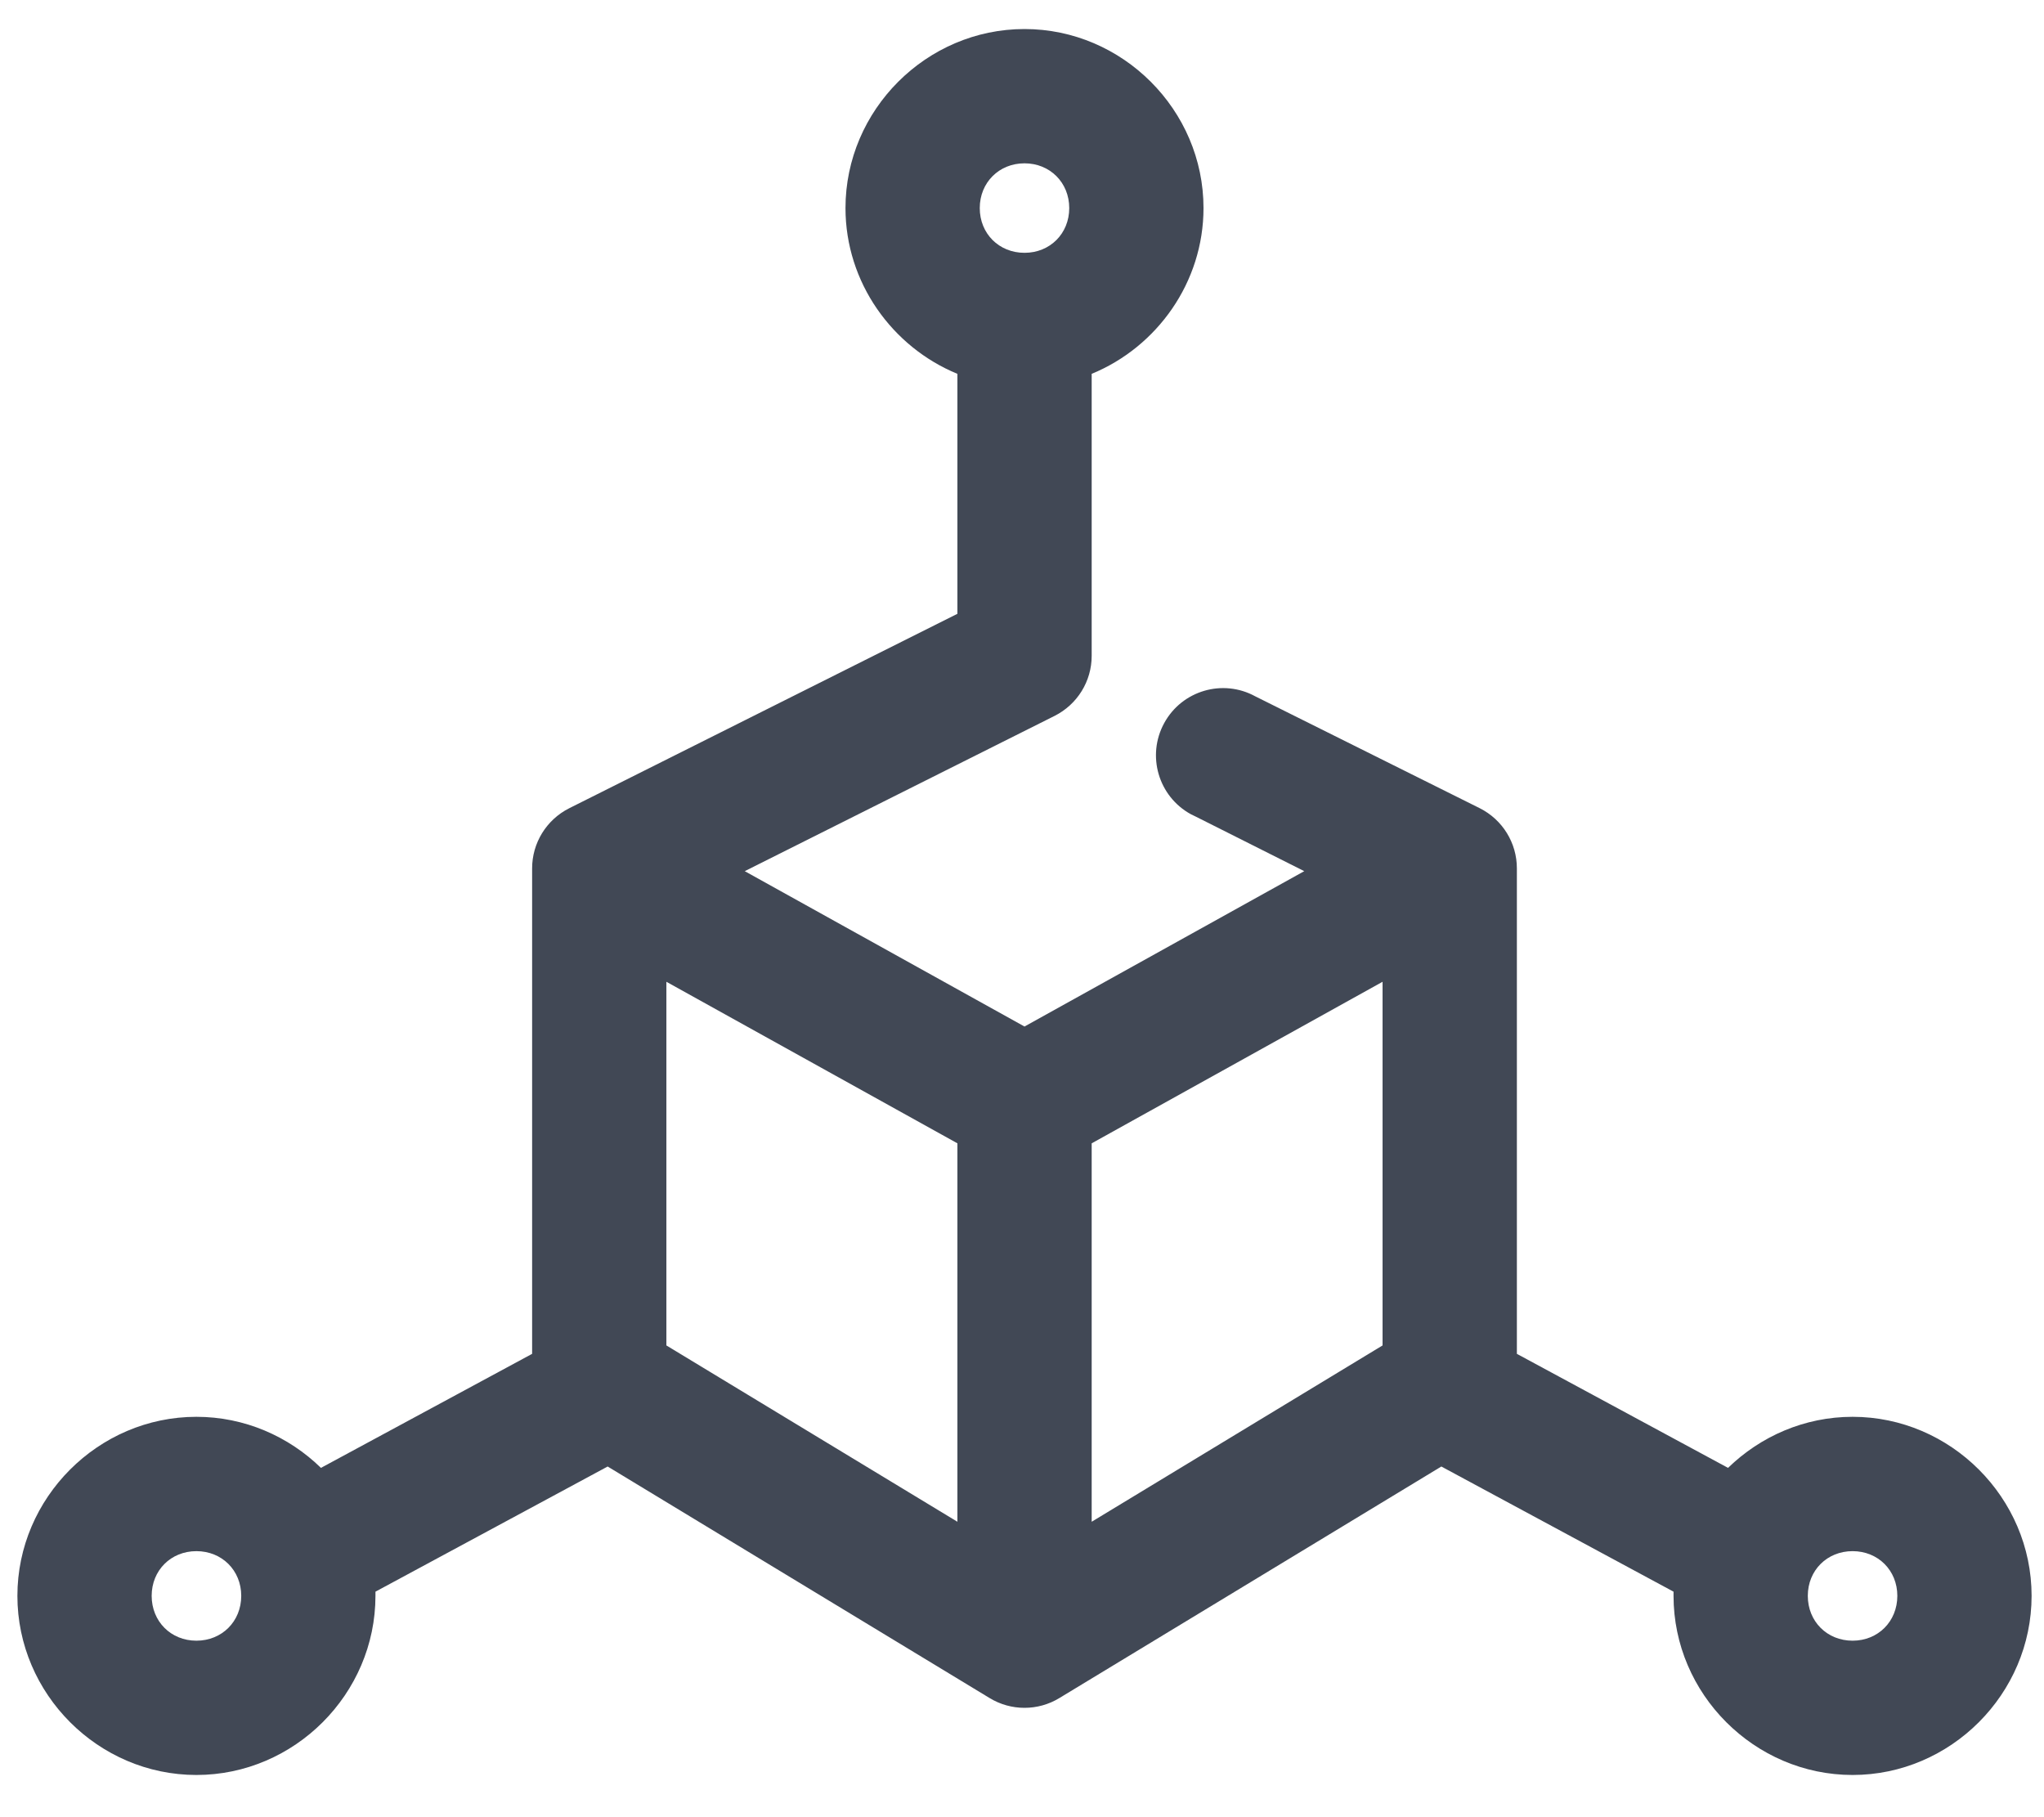 <svg width="45" height="40" viewBox="0 0 45 40" fill="black" xmlns="http://www.w3.org/2000/svg">
<path d="M40.786 34.144C41.347 34.144 41.771 34.567 41.771 35.128C41.771 35.691 41.347 36.115 40.786 36.115C40.224 36.115 39.8 35.691 39.8 35.128C39.8 34.567 40.224 34.144 40.786 34.144ZM4.324 34.144C4.886 34.144 5.311 34.567 5.311 35.128C5.311 35.691 4.886 36.115 4.324 36.115C3.762 36.115 3.339 35.691 3.339 35.128C3.339 34.567 3.762 34.144 4.324 34.144ZM30.438 21.611V29.616L24.034 33.497V25.167L30.438 21.611ZM14.671 21.611L21.078 25.167V33.497L14.671 29.616V21.611ZM22.555 3.595C23.116 3.595 23.54 4.019 23.54 4.58C23.54 5.143 23.116 5.565 22.555 5.565C21.994 5.565 21.57 5.143 21.57 4.58C21.57 4.019 21.994 3.595 22.555 3.595ZM22.555 0.639C20.395 0.639 18.614 2.421 18.614 4.58C18.614 6.217 19.642 7.639 21.078 8.229V13.511L12.532 17.791C12.031 18.043 11.714 18.556 11.715 19.116V29.801L7.066 32.311C6.354 31.617 5.384 31.187 4.324 31.187C2.164 31.187 0.383 32.969 0.383 35.128C0.383 37.288 2.164 39.071 4.324 39.071C6.483 39.071 8.266 37.288 8.266 35.128C8.266 35.097 8.267 35.067 8.266 35.036L13.378 32.281L21.786 37.377C22.258 37.665 22.852 37.665 23.324 37.377L31.732 32.281L36.844 35.036C36.843 35.067 36.844 35.097 36.844 35.128C36.844 37.288 38.627 39.071 40.786 39.071C42.944 39.071 44.727 37.288 44.727 35.128C44.727 32.969 42.944 31.187 40.786 31.187C39.726 31.187 38.758 31.617 38.044 32.311L33.395 29.801V19.116C33.396 18.556 33.08 18.043 32.579 17.791L27.636 15.328C26.92 14.936 26.022 15.2 25.631 15.916C25.239 16.632 25.502 17.531 26.218 17.923C26.255 17.943 26.291 17.959 26.327 17.976L28.714 19.176L22.555 22.596L16.396 19.176L23.216 15.759C23.718 15.507 24.035 14.996 24.034 14.435V8.229C25.47 7.639 26.496 6.217 26.496 4.58C26.496 2.421 24.714 0.639 22.555 0.639Z" fill="#414855"/>
</svg>
